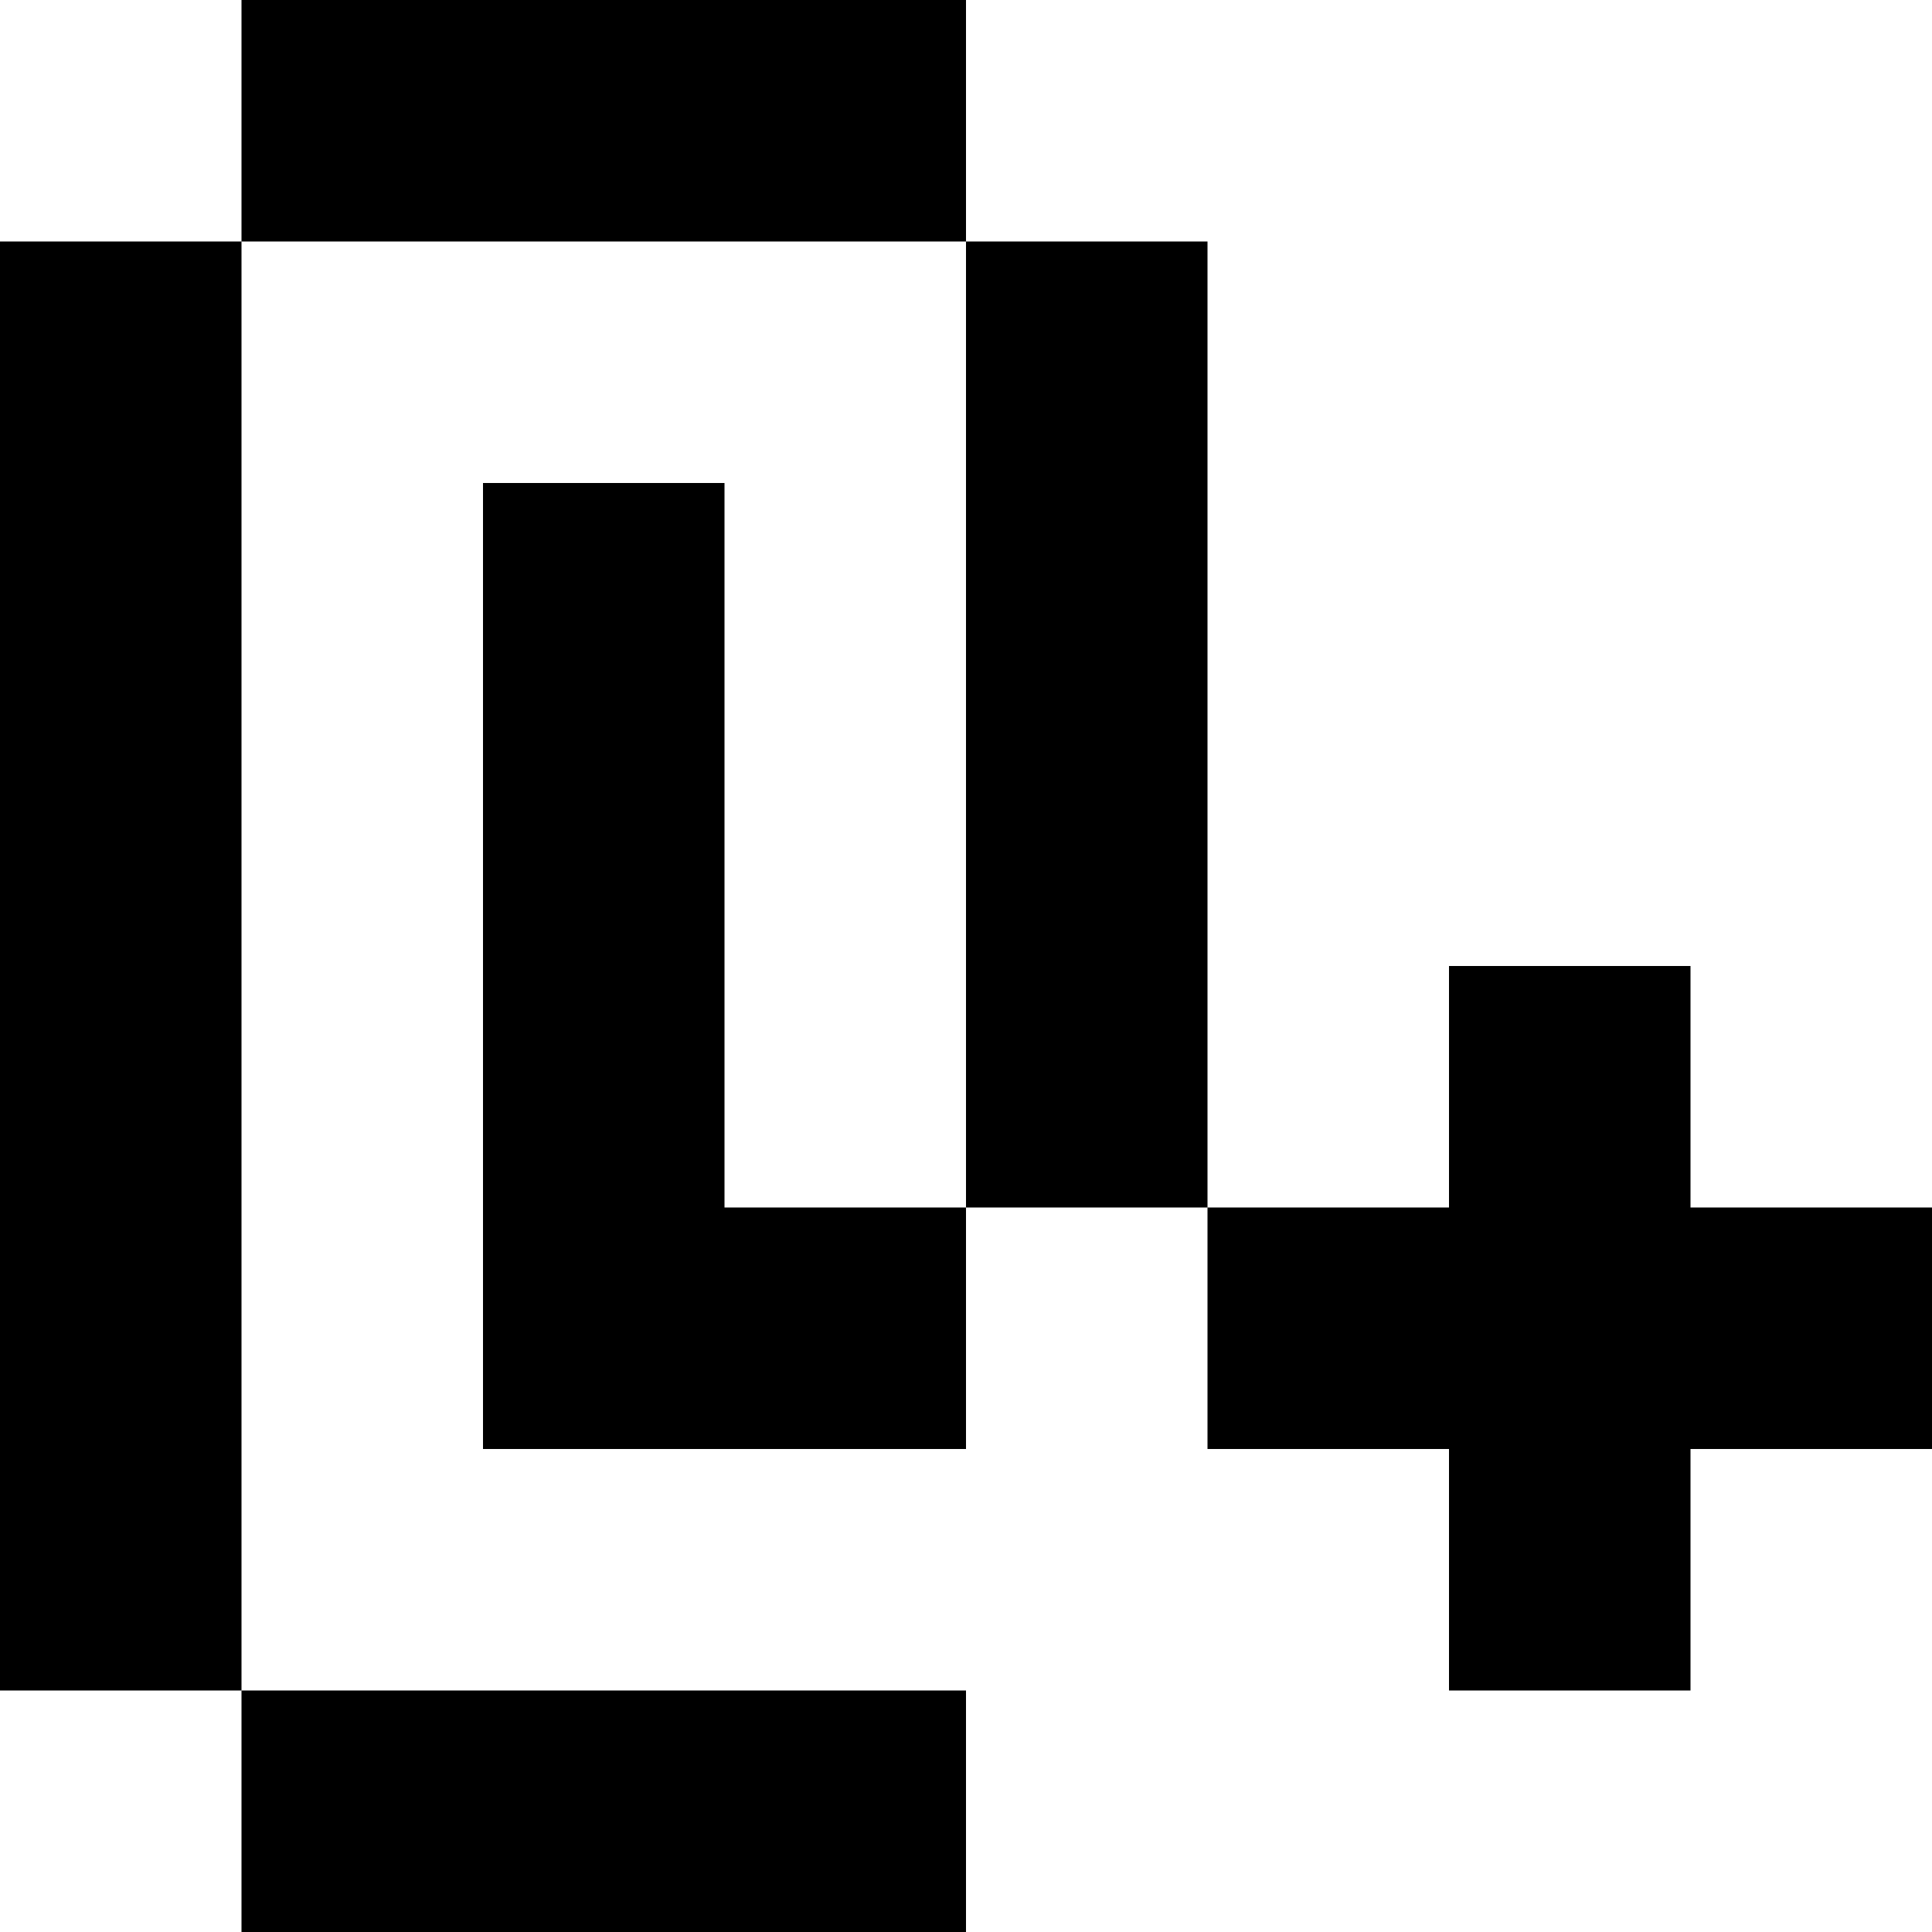 <?xml version="1.0" encoding="UTF-8"?>
<svg width="8" height="8" viewBox="0 0 8 8" xmlns="http://www.w3.org/2000/svg">
  <clipPath id="clipPath">
    <path d="M 0 7 L 4 7 L 4 8 L 1 8 L 1 0 L 4 0 L 4 6 L 2 6 L 2 2 L 3 2 L 3 5 L 6 5 L 6 4 L 7 4 L 7 5 L 8 5 L 8 6 L 7 6 L 7 7 L 6 7 L 6 6 L 5 6 L 5 1 L 0 1 L 0 7 Z" fill="black" />
  </clipPath>
  <path d="M 0 7 L 4 7 L 4 8 L 1 8 L 1 0 L 4 0 L 4 6 L 2 6 L 2 2 L 3 2 L 3 5 L 6 5 L 6 4 L 7 4 L 7 5 L 8 5 L 8 6 L 7 6 L 7 7 L 6 7 L 6 6 L 5 6 L 5 1 L 0 1 L 0 7 Z" fill="black" />
</svg>